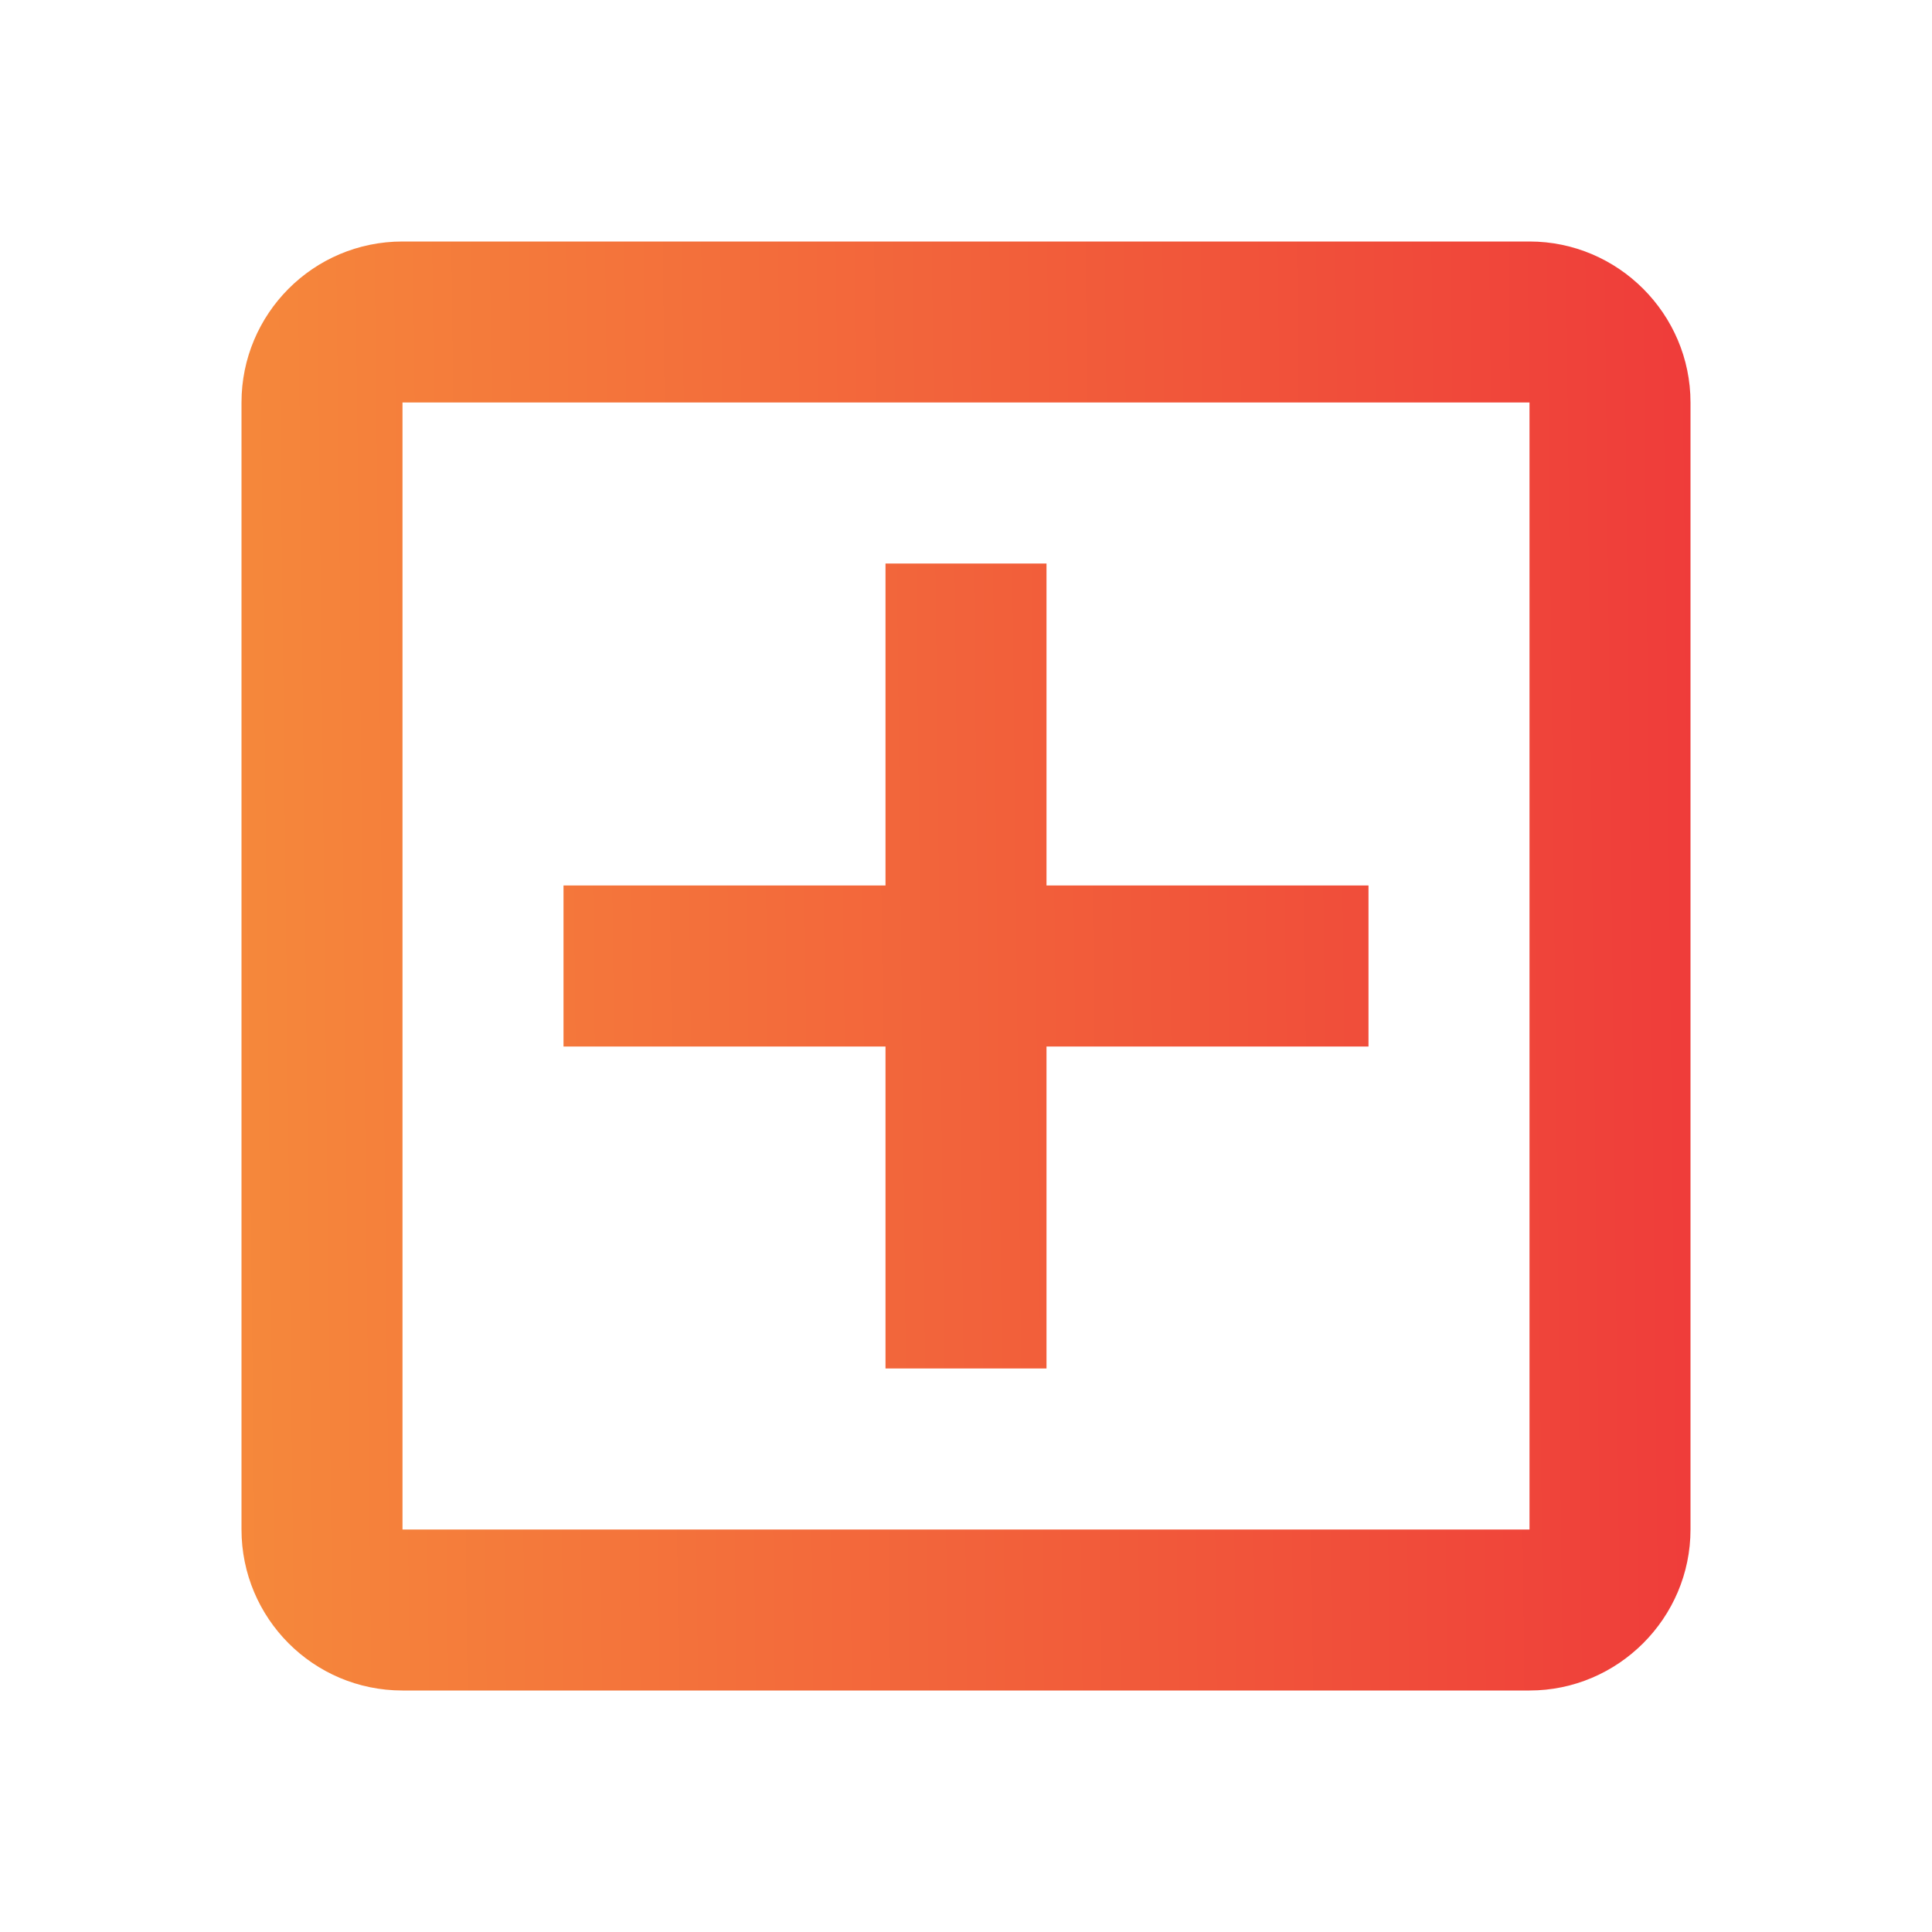 <svg width="24" height="24" viewBox="0 0 24 24" fill="none" xmlns="http://www.w3.org/2000/svg">
<path d="M19 3H5C3.89 3 3 3.9 3 5V19C3 20.1 3.89 21 5 21H19C20.1 21 21 20.1 21 19V5C21 3.9 20.1 3 19 3ZM19 19H5V5H19V19ZM11 17H13V13H17V11H13V7H11V11H7V13H11V17Z" fill="url(#paint0_linear_118_6826)"/>
<defs>
<linearGradient id="paint0_linear_118_6826" x1="25.326" y1="5.571" x2="-0.923" y2="5.863" gradientUnits="userSpaceOnUse">
<stop stop-color="#ED2A3A"/>
<stop offset="1" stop-color="#F7983B"/>
</linearGradient>
</defs>
</svg>
